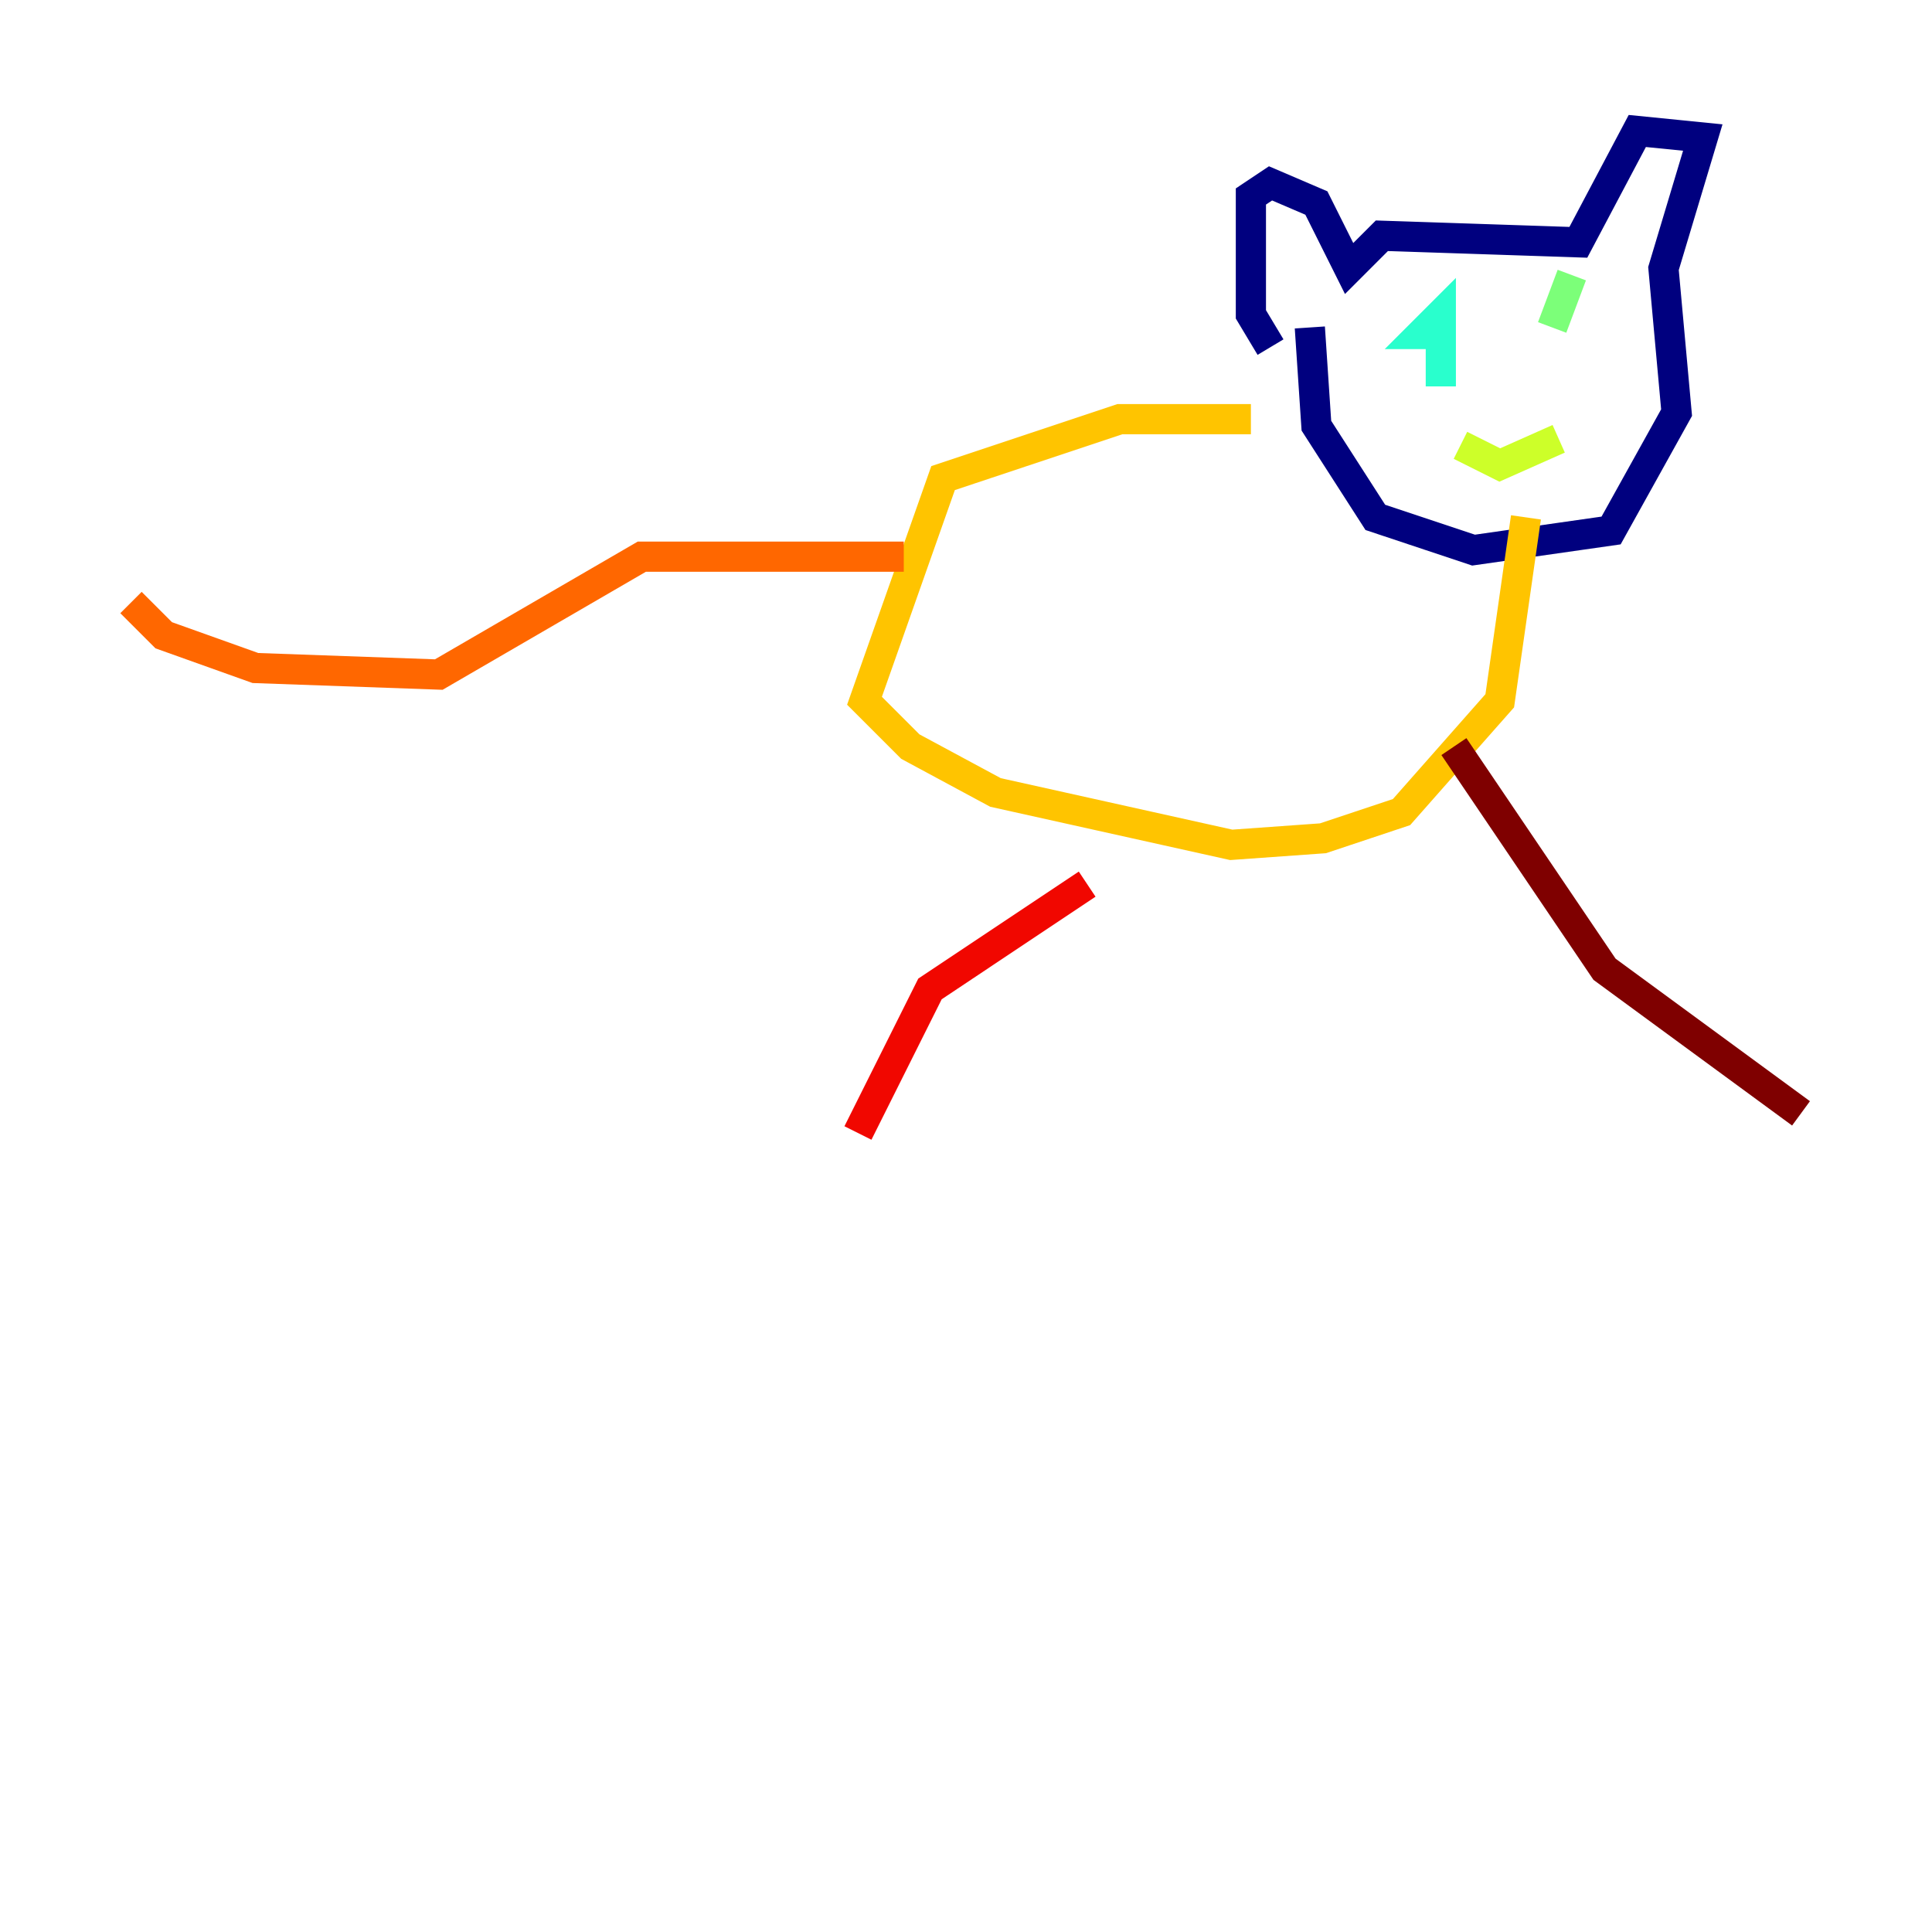 <?xml version="1.0" encoding="utf-8" ?>
<svg baseProfile="tiny" height="128" version="1.2" viewBox="0,0,128,128" width="128" xmlns="http://www.w3.org/2000/svg" xmlns:ev="http://www.w3.org/2001/xml-events" xmlns:xlink="http://www.w3.org/1999/xlink"><defs /><polyline fill="none" points="86.78,21.695 87.214,28.203 91.119,34.278 97.627,36.447 106.739,35.146 111.078,27.336 110.21,17.79 112.814,9.112 108.475,8.678 104.57,16.054 91.552,15.62 89.383,17.79 87.214,13.451 84.176,12.149 82.875,13.017 82.875,20.827 84.176,22.997" stroke="#00007f" stroke-width="2" /><polyline fill="none" points="95.458,22.129 95.458,22.129" stroke="#0000f1" stroke-width="2" /><polyline fill="none" points="91.986,22.997 91.986,22.997" stroke="#004cff" stroke-width="2" /><polyline fill="none" points="93.288,20.827 93.288,20.827" stroke="#00b0ff" stroke-width="2" /><polyline fill="none" points="95.891,22.129 94.156,22.129 95.458,20.827 95.458,25.6" stroke="#29ffcd" stroke-width="2" /><polyline fill="none" points="104.136,18.224 102.834,21.695" stroke="#7cff79" stroke-width="2" /><polyline fill="none" points="96.759,29.505 99.363,30.807 103.268,29.071" stroke="#cdff29" stroke-width="2" /><polyline fill="none" points="82.875,27.77 74.197,27.77 62.481,31.675 57.275,46.427 60.312,49.464 65.953,52.502 81.573,55.973 87.647,55.539 92.854,53.803 99.363,46.427 101.098,34.278" stroke="#ffc400" stroke-width="2" /><polyline fill="none" points="59.878,36.881 42.522,36.881 29.071,44.691 16.922,44.258 10.848,42.088 8.678,39.919" stroke="#ff6700" stroke-width="2" /><polyline fill="none" points="72.027,58.576 61.614,65.519 56.841,75.064" stroke="#f10700" stroke-width="2" /><polyline fill="none" points="96.325,49.464 106.305,64.217 119.322,73.763" stroke="#7f0000" stroke-width="2" /></svg>